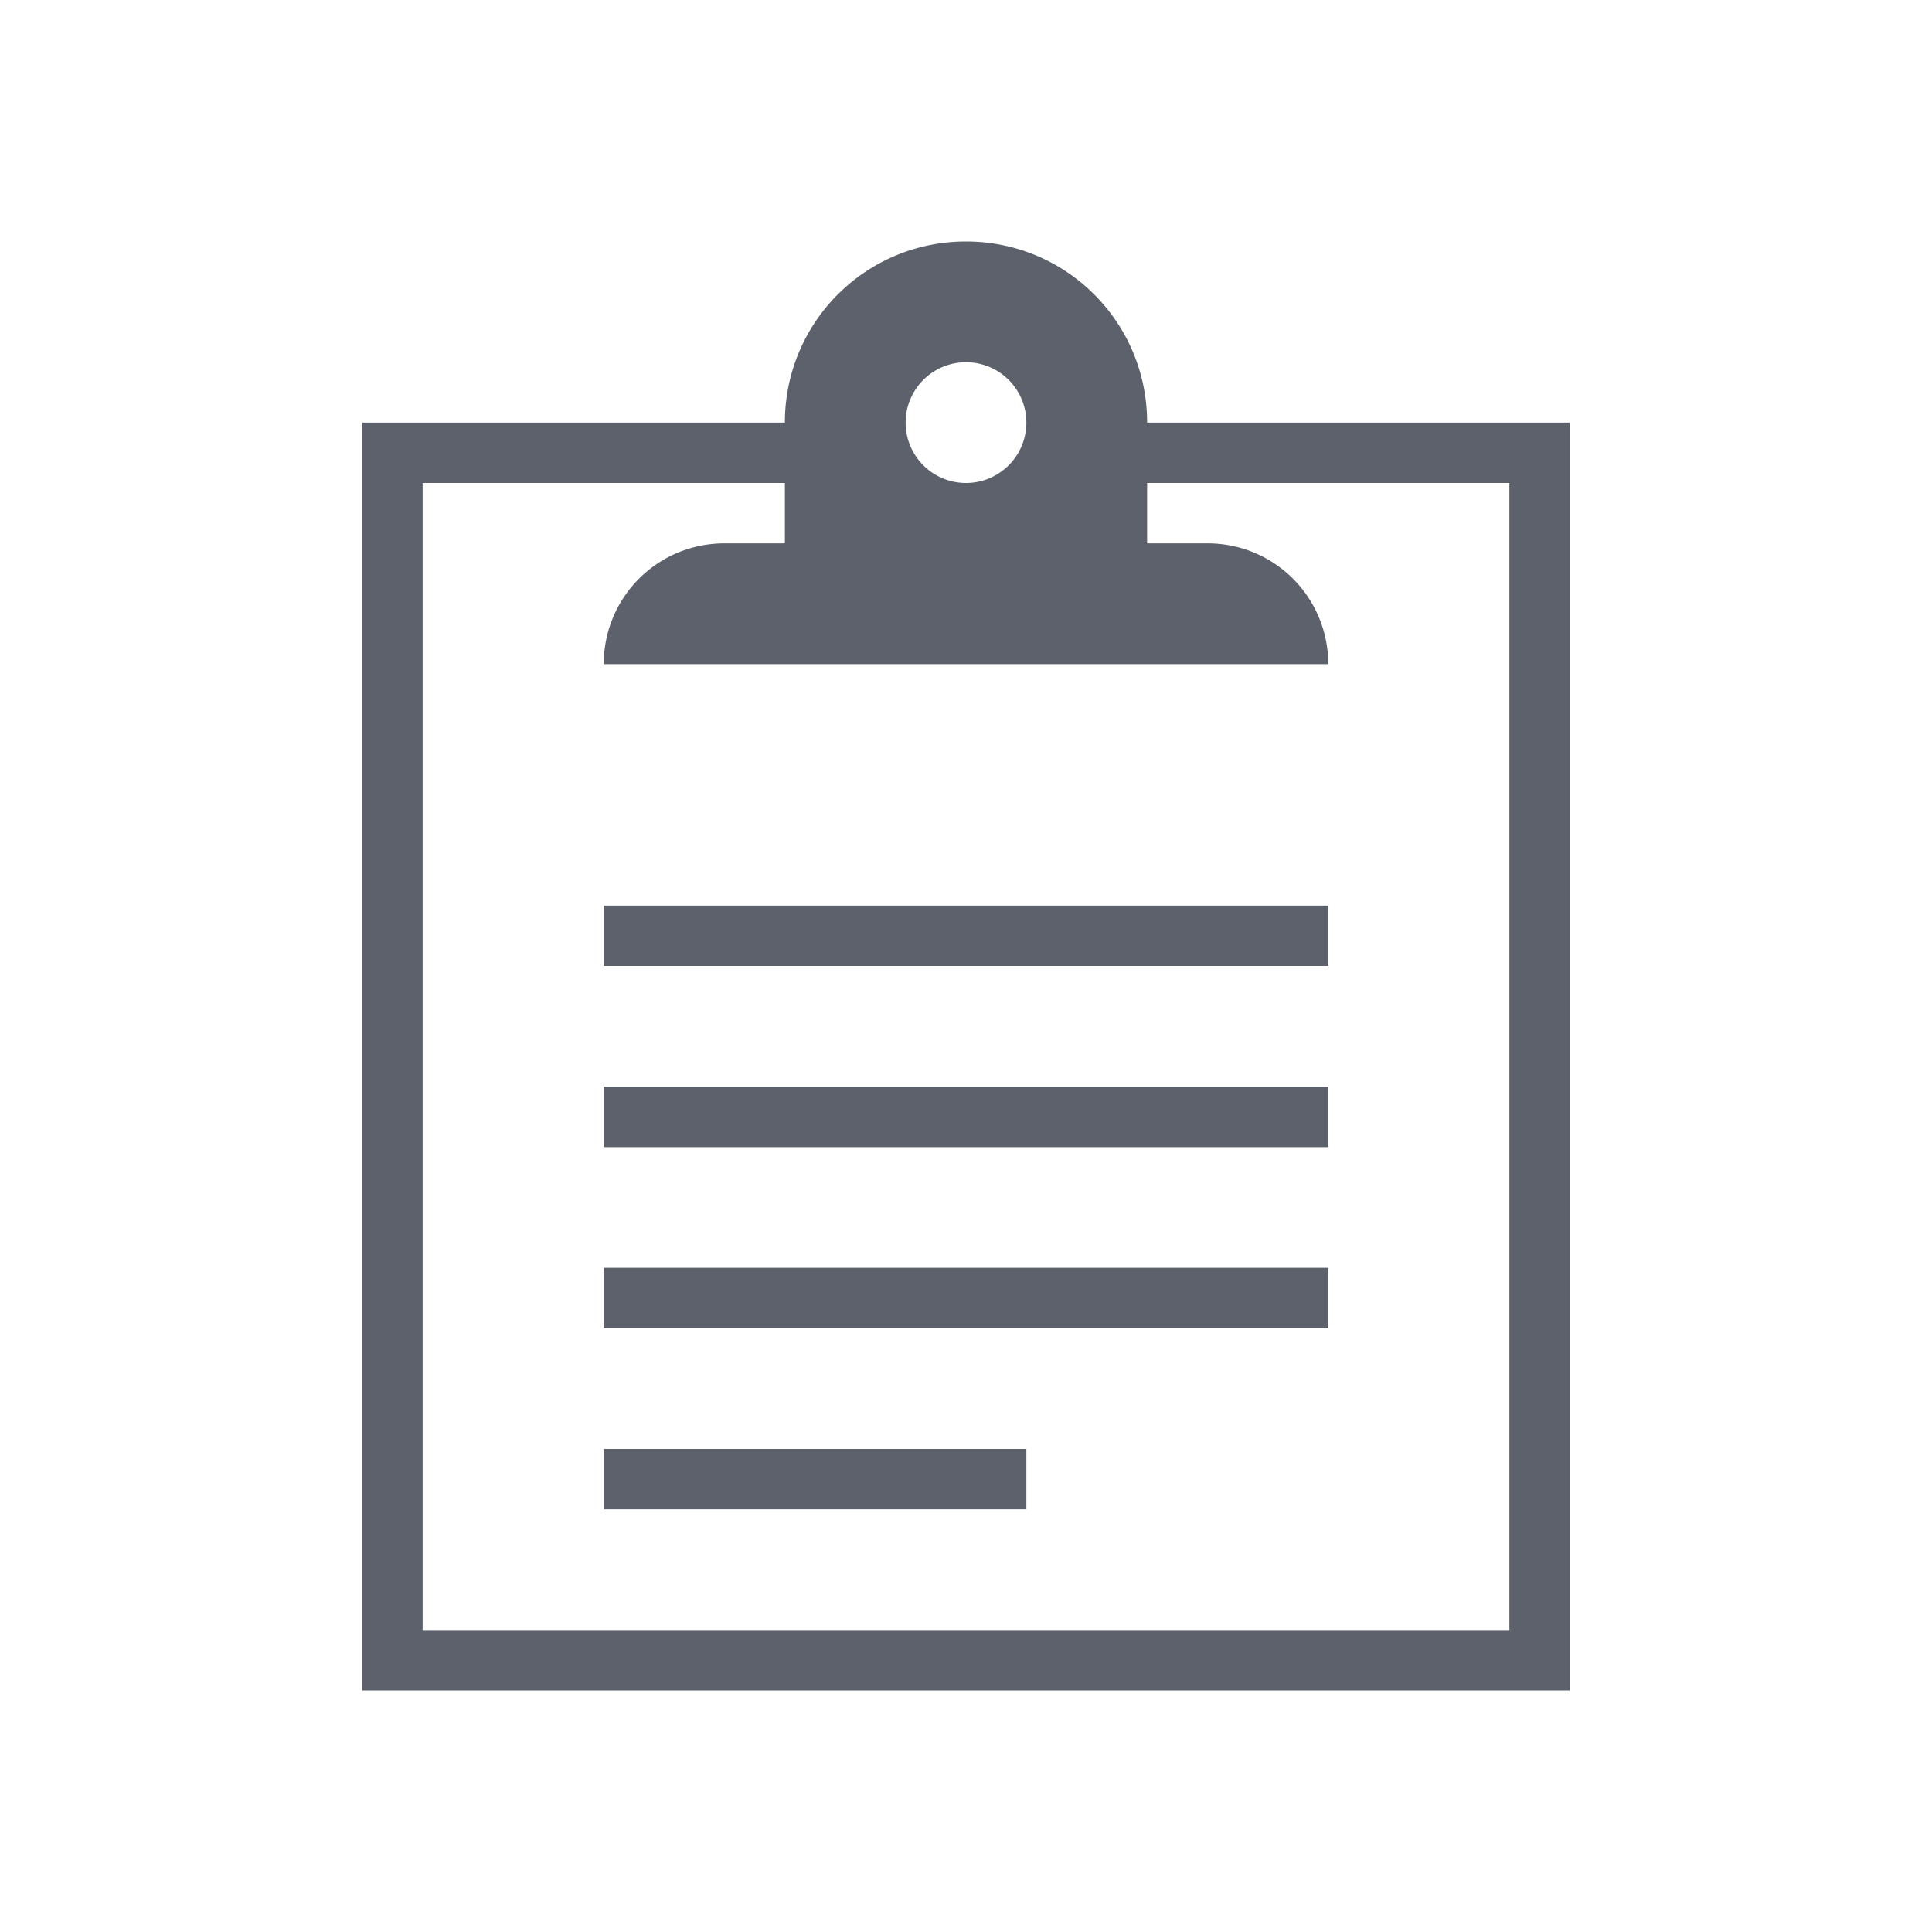 <svg id="svg4153" width="32" height="32" version="1.1" xmlns="http://www.w3.org/2000/svg">
 <defs id="defs4157">
  <style id="current-color-scheme" type="text/css">.ColorScheme-Text{color:#5c616c}</style>
 </defs>
 <g id="klipper">
  <path id="rect4202" d="m16 4c-1.662 0-3 1.338-3 3h-2-3-2v21h20v-21h-3-2-2c0-1.662-1.338-3-3-3zm0 2a1 1 0 0 1 1 1 1 1 0 0 1-1 1 1 1 0 0 1-1-1 1 1 0 0 1 1-1zm-9 2h1 3 2v1h-1c-1.108 0-2 0.892-2 2h12c0-1.108-0.892-2-2-2h-1v-1h2 2 2v19h-18v-19zm3 7v1h12v-1h-12zm0 3v1h12v-1h-12zm0 3v1h12v-1h-12zm0 3v1h7v-1h-7z" color="#5c616c" fill="currentColor"/>
  <path id="rect4230" d="M0 0h32v32H0z" fill="none"/>
 </g>
 <g id="22-22-klipper">
  <path id="rect4148" d="m49 5h22v22h-22z" fill="none"/>
  <path id="path7" d="m60 8a2 2 0 0 0-2 2h-4v13h12v-13h-4c0-0.138-5e-3 -0.276-0.031-0.406a2.008 2.008 0 0 0-1.969-1.594zm0 1c0.414 0 0.754 0.266 0.906 0.625a0.94 0.94 0 0 1 0.094 0.375 1 1 0 1 1-1-1zm-5 2h3v1s-1 0-1 1h6c0-0.75-0.563-0.953-0.844-1h-0.156v-1h3v11h-10v-10.5z" color="#000000" fill="#5c616c" overflow="visible"/>
 </g>
 <g id="16-16-klipper" transform="translate(0 -2.5)">
  <path id="path834" d="m81 10.5h16v16h-16z" fill="none"/>
  <path id="path836" d="m89 10.5a2 2 0 0 0-2 2h-4v13h12v-13h-4c0-0.138-5e-3 -0.276-0.031-0.406a2.008 2.008 0 0 0-1.969-1.594zm0 1c0.414 0 0.754 0.266 0.906 0.625a0.94 0.94 0 0 1 0.094 0.375 1 1 0 1 1-1-1zm-5 2h3v1s-1 0-1 1h6c0-0.75-0.563-0.953-0.844-1h-0.156v-1h3v11h-10v-10.5z" color="#000000" fill="#5c616c" overflow="visible"/>
 </g>
</svg>
